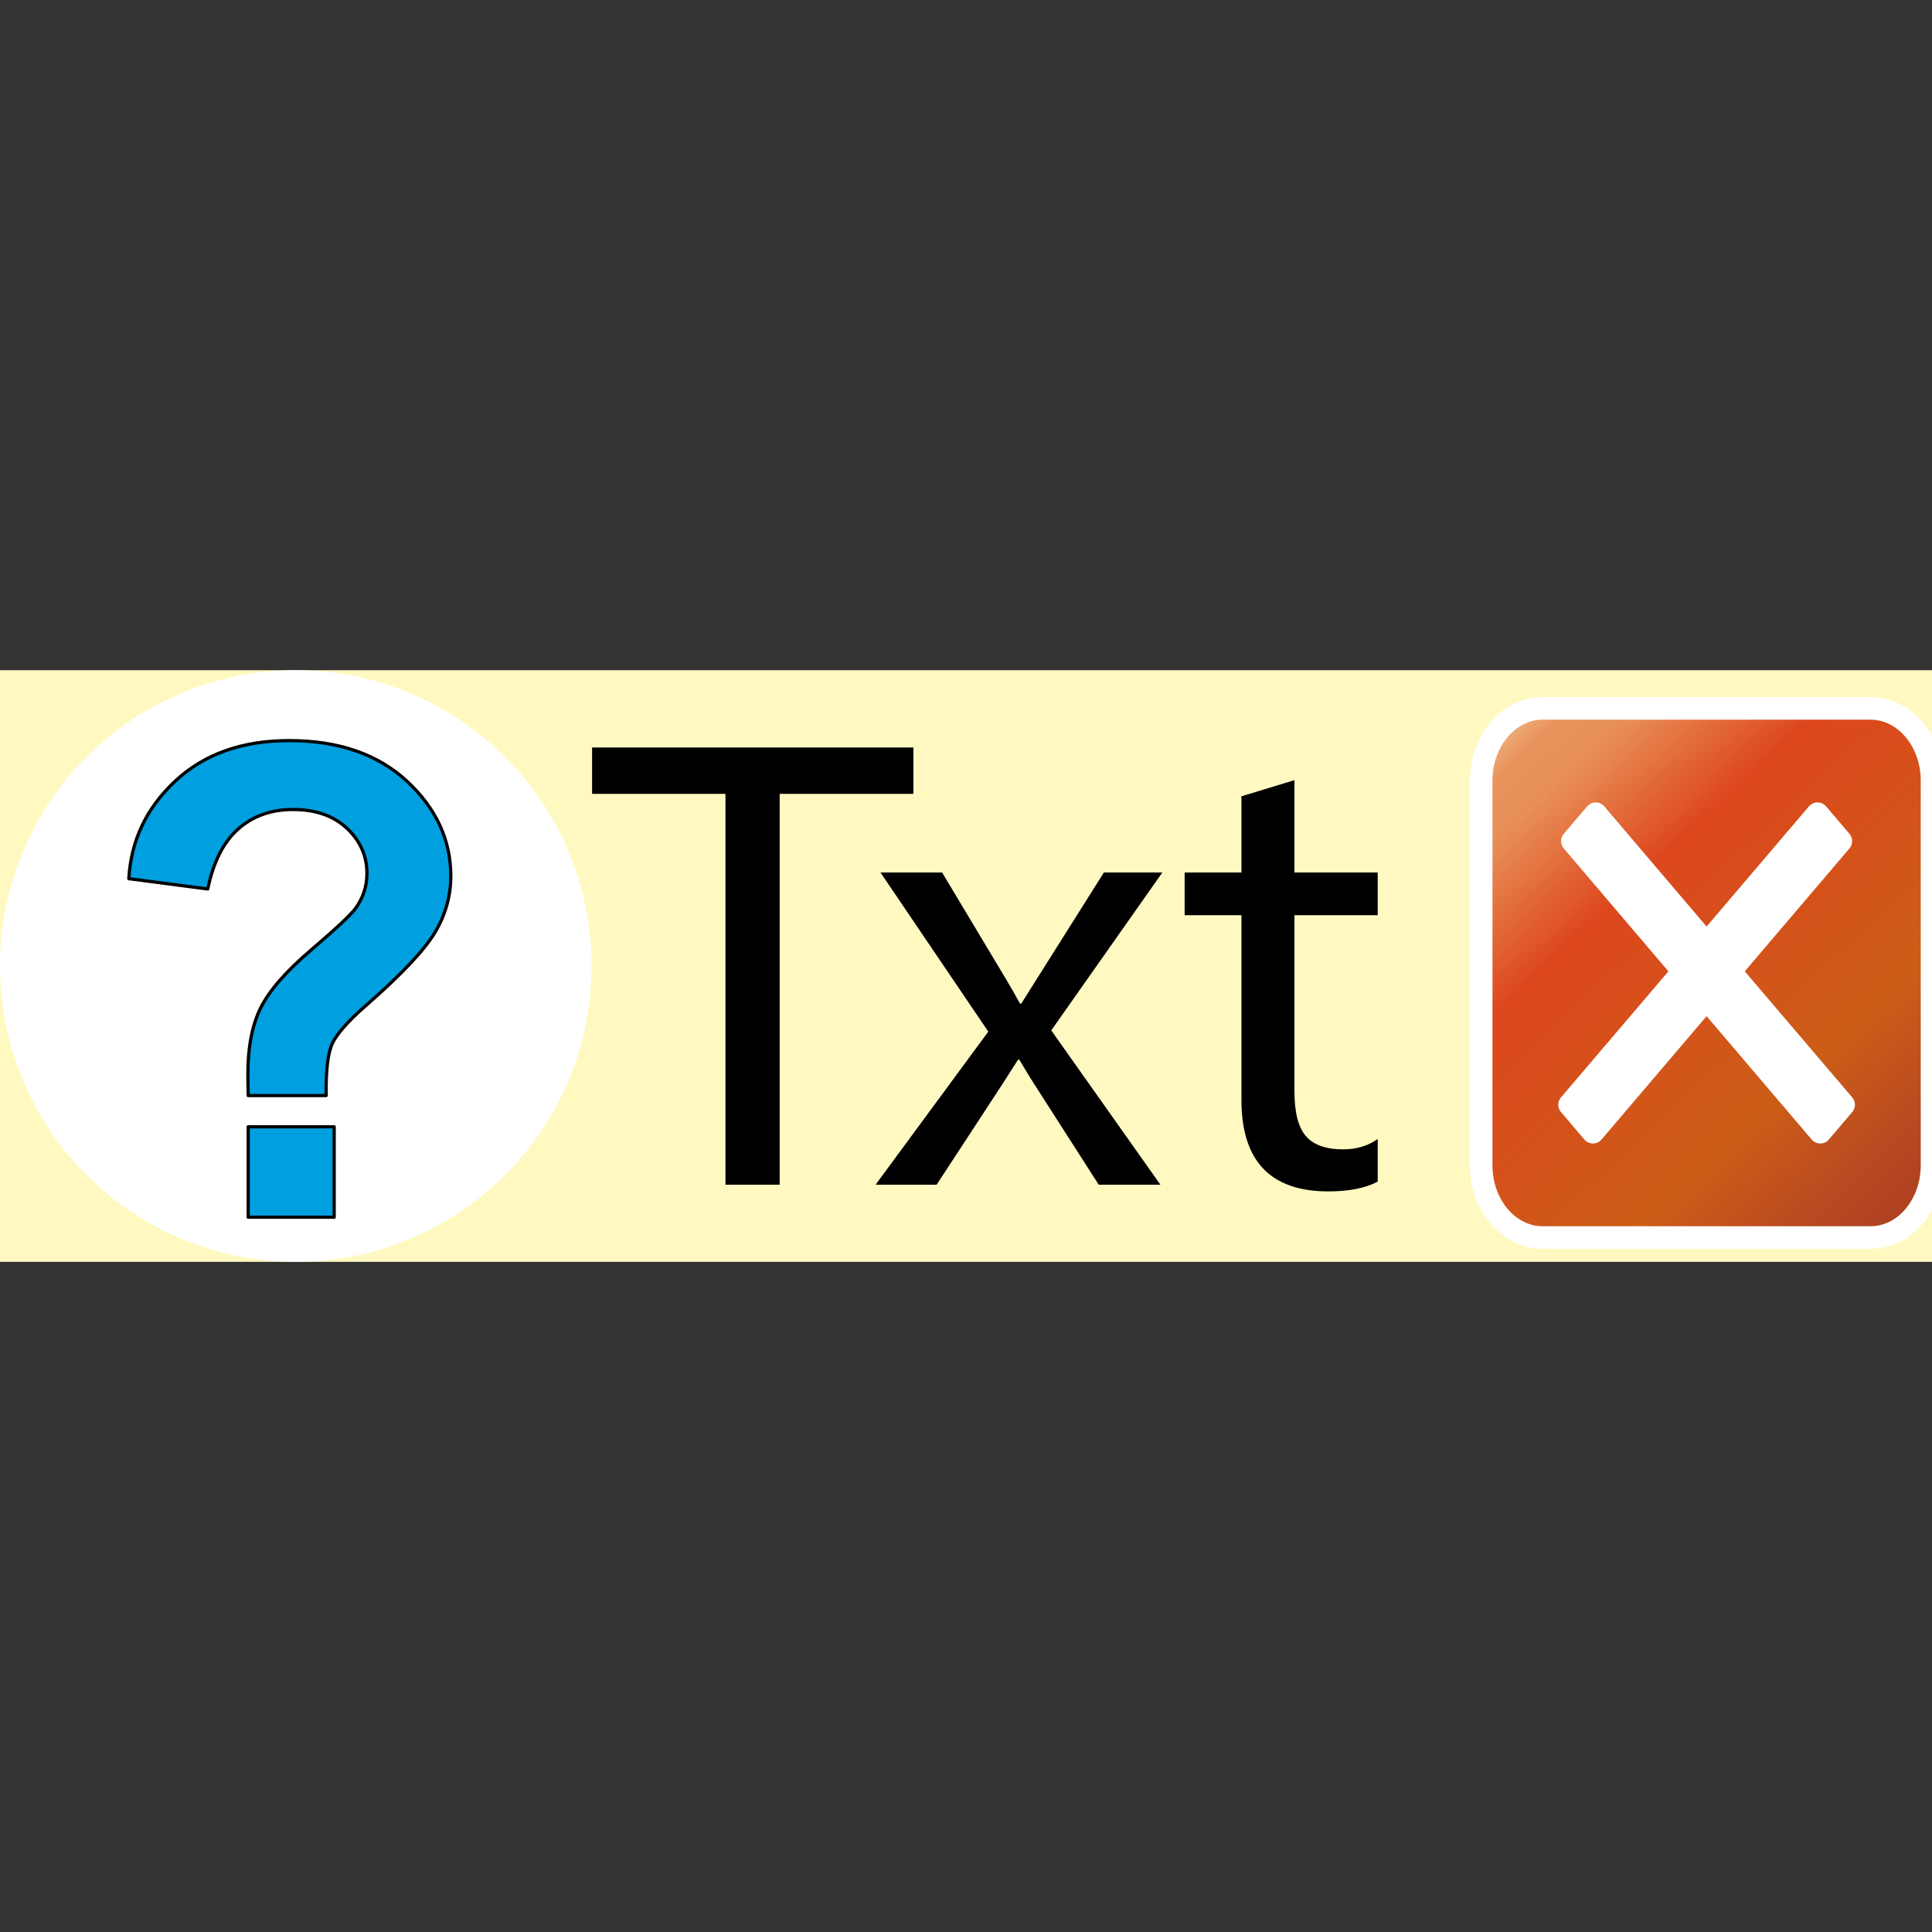 <?xml version="1.0" encoding="UTF-8" standalone="no"?>
<!DOCTYPE svg PUBLIC "-//W3C//DTD SVG 1.1//EN" "http://www.w3.org/Graphics/SVG/1.1/DTD/svg11.dtd">
<svg width="30px" height="30px" version="1.1" xmlns="http://www.w3.org/2000/svg" xmlns:xlink="http://www.w3.org/1999/xlink" xml:space="preserve" xmlns:serif="http://www.serif.com/" style="fill-rule:evenodd;clip-rule:evenodd;stroke-linejoin:round;stroke-miterlimit:2;">
    <rect width="100%" height="100%" fill="#333333" stroke="none"/>
    <rect x="0" y="10.407" width="30" height="9.187" style="fill:rgb(255,249,193);"/>
    <g id="question">
        <circle cx="4.593" cy="15" r="4.593" style="fill:white;"/>
        <path d="M5.065,17.012L3.854,17.012C3.85,16.829 3.849,16.717 3.849,16.677C3.849,16.264 3.914,15.924 4.044,15.658C4.174,15.391 4.433,15.091 4.823,14.758C5.213,14.425 5.446,14.207 5.522,14.104C5.639,13.94 5.698,13.76 5.698,13.564C5.698,13.291 5.594,13.057 5.387,12.862C5.179,12.667 4.899,12.57 4.548,12.57C4.209,12.57 3.925,12.671 3.697,12.874C3.469,13.077 3.312,13.387 3.226,13.804L2,13.644C2.035,13.048 2.276,12.541 2.725,12.125C3.173,11.708 3.762,11.5 4.491,11.5C5.257,11.5 5.867,11.711 6.321,12.132C6.774,12.554 7,13.044 7,13.604C7,13.914 6.917,14.207 6.751,14.484C6.584,14.76 6.229,15.136 5.683,15.613C5.401,15.859 5.227,16.058 5.159,16.207C5.09,16.358 5.059,16.625 5.065,17.012ZM3.854,18.901L3.854,17.497L5.189,17.497L5.189,18.901L3.854,18.901Z" style="fill:rgb(0,159,223);fill-rule:nonzero;stroke:black;stroke-width:0.05px;"/>
    </g>
    <g id="close">
        <path d="M30,18.096C30,18.715 29.572,19.216 29.046,19.216L23.954,19.216C23.428,19.216 23,18.715 23,18.096L23,12.12C23,11.501 23.428,11 23.954,11L29.046,11C29.572,11 30,11.501 30,12.12L30,18.096Z" style="fill:url(#_Linear1);fill-rule:nonzero;stroke:white;stroke-width:0.35px;stroke-linejoin:miter;stroke-miterlimit:4;"/>
        <path d="M28.628,17.154L26.863,15.083L28.585,13.061L28.222,12.635L26.5,14.657L24.778,12.635L24.415,13.061L26.137,15.083L24.372,17.154L24.735,17.581L26.5,15.509L28.265,17.581L28.628,17.154Z" style="fill:white;fill-rule:nonzero;stroke:white;stroke-width:0.35px;stroke-linejoin:miter;stroke-miterlimit:4;"/>
        <path d="M14.183,12.327L12.107,12.327L12.107,18.396L11.265,18.396L11.265,12.327L9.194,12.327L9.194,11.607L14.183,11.607L14.183,12.327Z" style="fill-rule:nonzero;"/>
        <path d="M18.049,13.548L16.324,16L18.019,18.396L17.061,18.396L16.053,16.824C15.99,16.726 15.915,16.603 15.828,16.455L15.808,16.455C15.791,16.483 15.712,16.606 15.572,16.824L14.544,18.396L13.596,18.396L15.346,16.019L13.672,13.548L14.629,13.548L15.622,15.205C15.696,15.328 15.767,15.454 15.838,15.584L15.858,15.584L17.141,13.548L18.049,13.548Z" style="fill-rule:nonzero;"/>
        <path d="M21.393,18.349C21.199,18.45 20.944,18.5 20.626,18.5C19.727,18.5 19.277,18.027 19.277,17.08L19.277,14.211L18.395,14.211L18.395,13.548L19.277,13.548L19.277,12.365L20.1,12.114L20.1,13.548L21.393,13.548L21.393,14.211L20.1,14.211L20.1,16.943C20.1,17.268 20.158,17.5 20.275,17.638C20.392,17.777 20.586,17.847 20.857,17.847C21.064,17.847 21.243,17.793 21.393,17.686L21.393,18.349Z" style="fill-rule:nonzero;"/>
    </g>
    <rect id="outer" x="0" y="0" width="30" height="30" style="fill:none;"/>
    <defs>
        <linearGradient id="_Linear1" x1="0" y1="0" x2="1" y2="-0.149" gradientUnits="userSpaceOnUse" gradientTransform="matrix(4.432,9.01,-7.676,5.202,24.284,10.603)"><stop offset="0" style="stop-color:rgb(238,174,123);stop-opacity:1"/><stop offset="0.02" style="stop-color:rgb(235,159,106);stop-opacity:1"/><stop offset="0.04" style="stop-color:rgb(233,147,93);stop-opacity:1"/><stop offset="0.11" style="stop-color:rgb(232,143,88);stop-opacity:1"/><stop offset="0.31" style="stop-color:rgb(221,71,29);stop-opacity:1"/><stop offset="0.71" style="stop-color:rgb(204,93,24);stop-opacity:1"/><stop offset="0.88" style="stop-color:rgb(184,73,33);stop-opacity:1"/><stop offset="1" style="stop-color:rgb(173,63,35);stop-opacity:1"/></linearGradient>
    </defs>
</svg>
